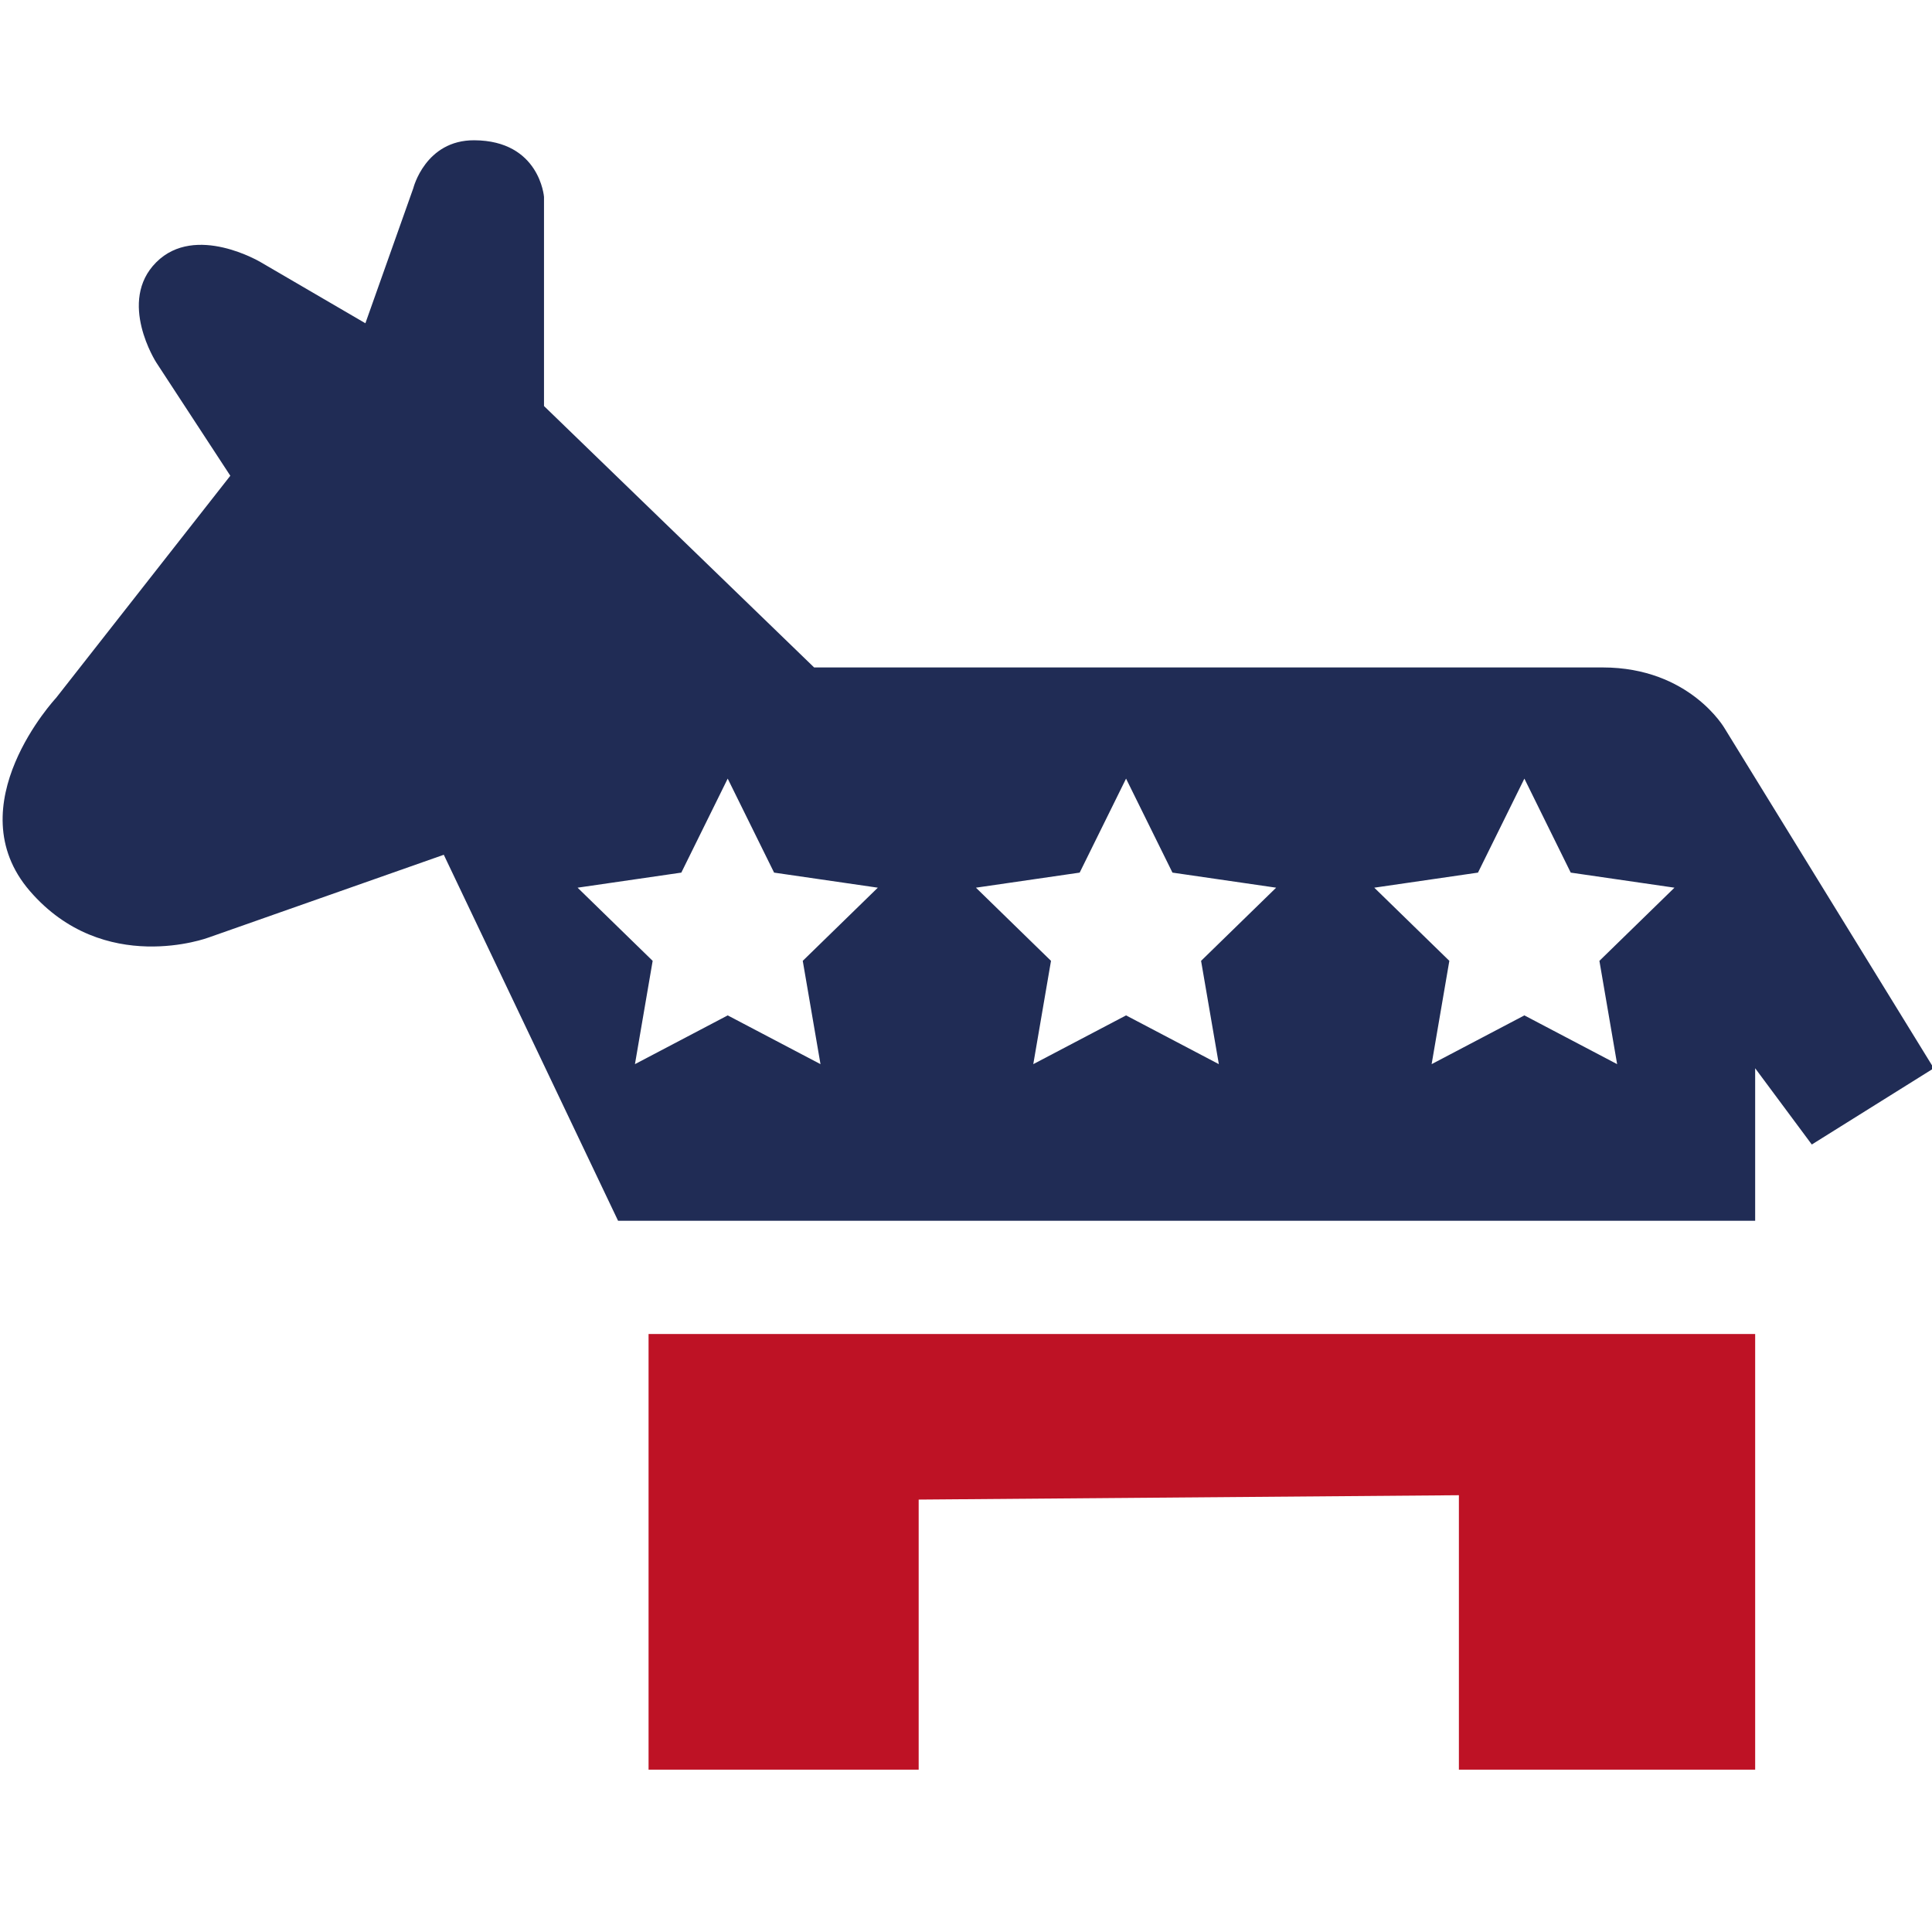 <?xml version="1.0" encoding="utf-8"?>
<!-- Generator: Adobe Illustrator 16.0.3, SVG Export Plug-In . SVG Version: 6.00 Build 0)  -->
<!DOCTYPE svg PUBLIC "-//W3C//DTD SVG 1.1//EN" "http://www.w3.org/Graphics/SVG/1.1/DTD/svg11.dtd">
<svg version="1.1" id="Ebene_1" xmlns="http://www.w3.org/2000/svg" xmlns:xlink="http://www.w3.org/1999/xlink" x="0px" y="0px"
	 width="200px" height="200px" viewBox="0 0 200 200" enable-background="new 0 0 200 200" xml:space="preserve">
<g>
	<polygon fill="#BE1225" points="67.139,138.098 67.139,183.197 95.101,183.197 95.101,155.236 151.024,154.785 151.024,183.197 
		181.694,183.197 181.694,138.098 	"/>
	<path fill="#202C55" d="M178.538,75.407c0,0-3.609-6.313-12.631-6.313c-9.018,0-81.63,0-81.63,0L56.315,42.033V20.384
		c0,0-0.437-5.828-7.217-5.863c-5.073-0.027-6.313,4.961-6.313,4.961l-4.96,13.982L27,27.149c0,0-6.766-4.059-10.824,0
		c-4.061,4.059,0,10.374,0,10.374l7.666,11.726L5.802,72.251c0,0-10.373,11.119-2.707,19.992c7.667,8.873,18.492,4.812,18.492,4.812
		l24.354-8.569l18.041,37.886h117.712v-15.786l5.863,7.894l12.628-7.894L178.538,75.407z M84.937,110.16l-9.604-5.047l-9.603,5.047
		l1.834-10.693l-7.772-7.574l10.738-1.56l4.802-9.731l4.802,9.731l10.738,1.56l-7.771,7.574L84.937,110.16z M126.174,110.16
		l-9.605-5.047l-9.604,5.047l1.834-10.693l-7.771-7.574l10.739-1.56l4.802-9.731l4.804,9.731l10.733,1.56l-7.771,7.574
		L126.174,110.16z M167.405,110.16l-9.602-5.047l-9.602,5.047l1.834-10.693l-7.771-7.574l10.736-1.56l4.803-9.731l4.798,9.731
		l10.739,1.56l-7.77,7.574L167.405,110.16z"/>
</g>
</svg>
